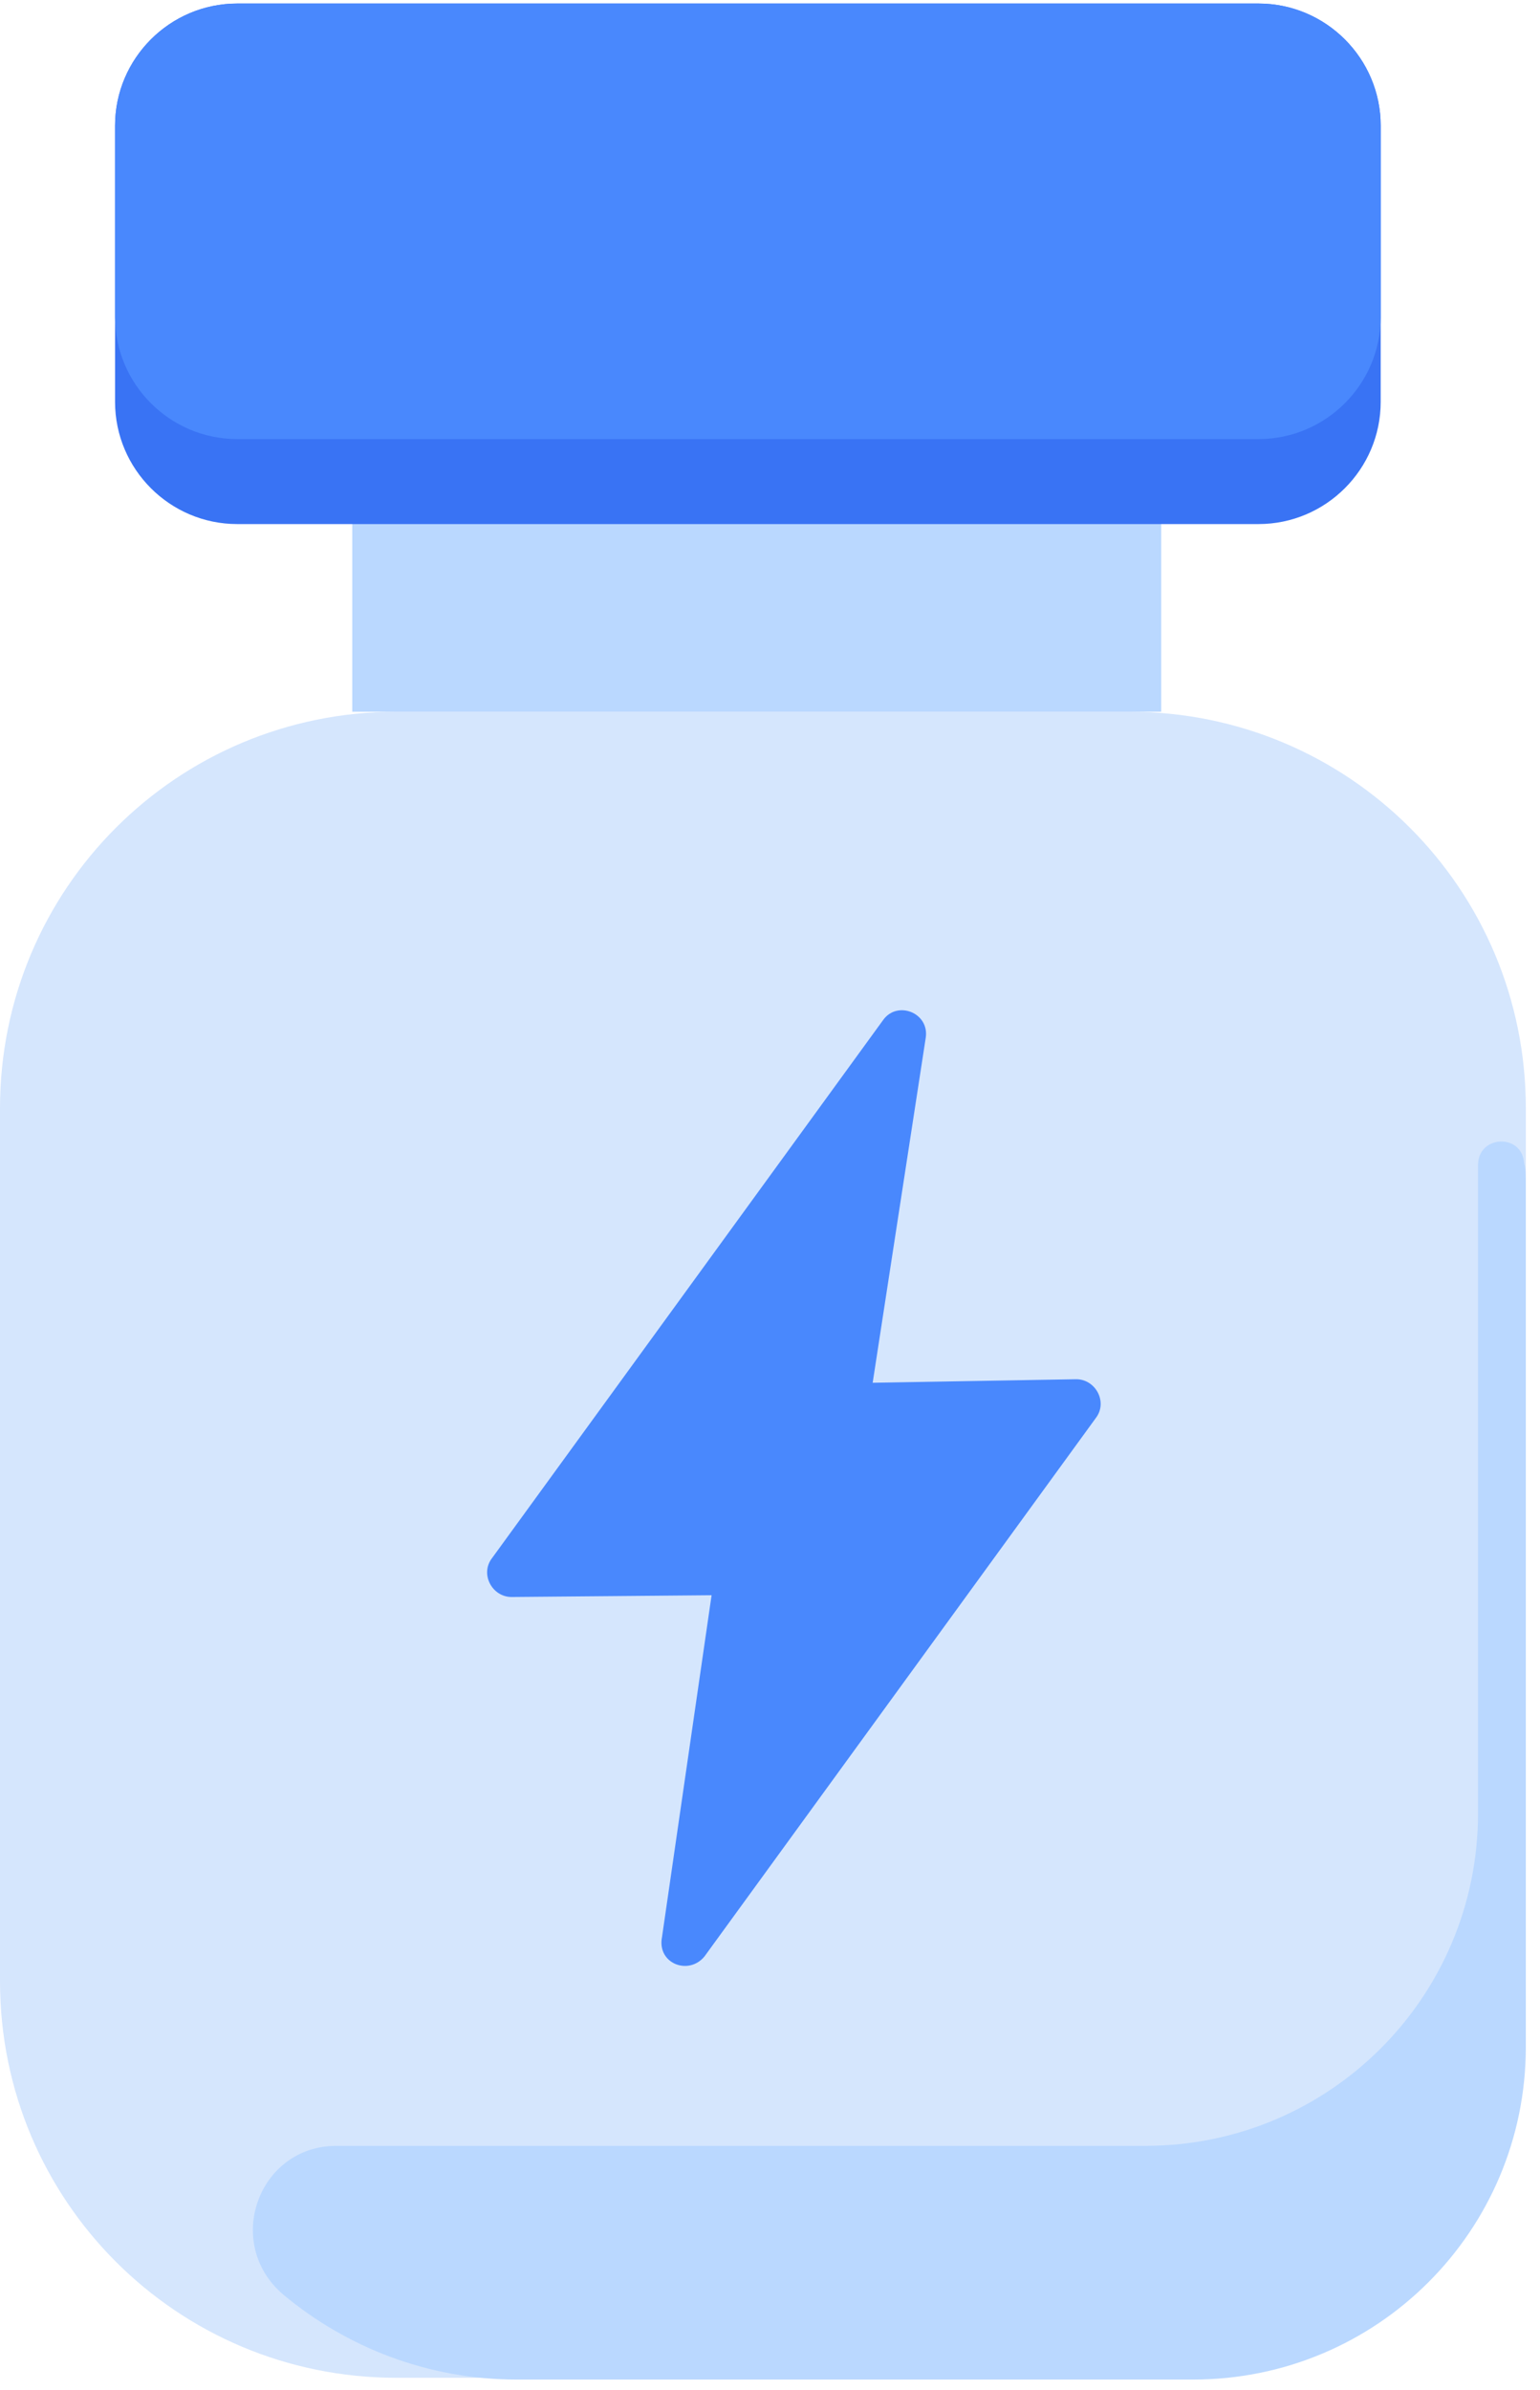 <?xml version="1.0" encoding="UTF-8"?>
<svg width="87px" height="135px" viewBox="0 0 87 135" version="1.1" xmlns="http://www.w3.org/2000/svg" xmlns:xlink="http://www.w3.org/1999/xlink">
    <!-- Generator: Sketch 51.2 (57519) - http://www.bohemiancoding.com/sketch -->
    <title>Vitamins</title>
    <desc>Created with Sketch.</desc>
    <defs></defs>
    <g id="Page-1" stroke="none" stroke-width="1" fill="none" fill-rule="evenodd">
        <g id="Vitamins" fill-rule="nonzero">
            <path d="M63.8,134.3 L22.4,134.3 C10,134.3 0,124.3 0,111.9 L0,62.6 C0,50.2 10,40.2 22.4,40.2 L63.8,40.2 C76.2,40.2 86.2,50.2 86.2,62.6 L86.2,111.9 C86.2,124.3 76.1,134.3 63.8,134.3 Z" id="Shape" fill="#D5E6FD"></path>
            <path d="M86.2,66.9 L86.2,115.6 C86.2,126 77.8,134.4 67.4,134.4 L29.2,134.4 C24.2,134.4 19.6,132.6 16,129.6 C12.6,126.7 14.6,121.2 19,121.2 L64.7,121.2 C75.1,121.2 83.5,112.8 83.5,102.4 L83.5,65.8 C83.5,64.1 86,64 86.1,65.7 C86.2,66 86.2,66.5 86.2,66.9 Z" id="Shape" fill="#BAD8FF"></path>
            <polyline id="Shape" fill="#BAD8FF" points="19.9 26.7 19.9 26.7 65.6 26.7 65.6 40.2 19.9 40.2 19.9 34.1"></polyline>
            <path d="M78,7.1 L78,22.7 C78,26.5 74.9,29.6 71.1,29.6 L13.4,29.6 C9.6,29.6 6.5,26.5 6.5,22.7 L6.5,7.1 C6.5,3.3 9.6,0.2 13.4,0.2 L71.1,0.2 C74.9,0.2 78,3.3 78,7.1 Z" id="Shape" fill="#3973F4"></path>
            <path d="M78,7.1 L78,17.9 C78,21.7 74.9,24.8 71.1,24.8 L13.4,24.8 C9.6,24.8 6.5,21.7 6.5,17.9 L6.5,7.1 C6.5,3.3 9.6,0.2 13.4,0.2 L71.1,0.2 C74.9,0.2 78,3.3 78,7.1 Z" id="Shape" fill="#4988FD"></path>
            <path d="M39.8,110.5 L61.9,80.1 C62.6,79.2 61.9,77.9 60.8,77.9 L49.3,78.1 L52.3,58.6 C52.5,57.2 50.7,56.5 49.9,57.6 L27.8,88 C27.1,88.9 27.8,90.2 28.9,90.2 L40.2,90.1 L37.4,109.4 C37.1,110.9 38.9,111.6 39.8,110.5 Z" id="Shape" fill="#4988FD"></path>
        </g>
    </g>
</svg>